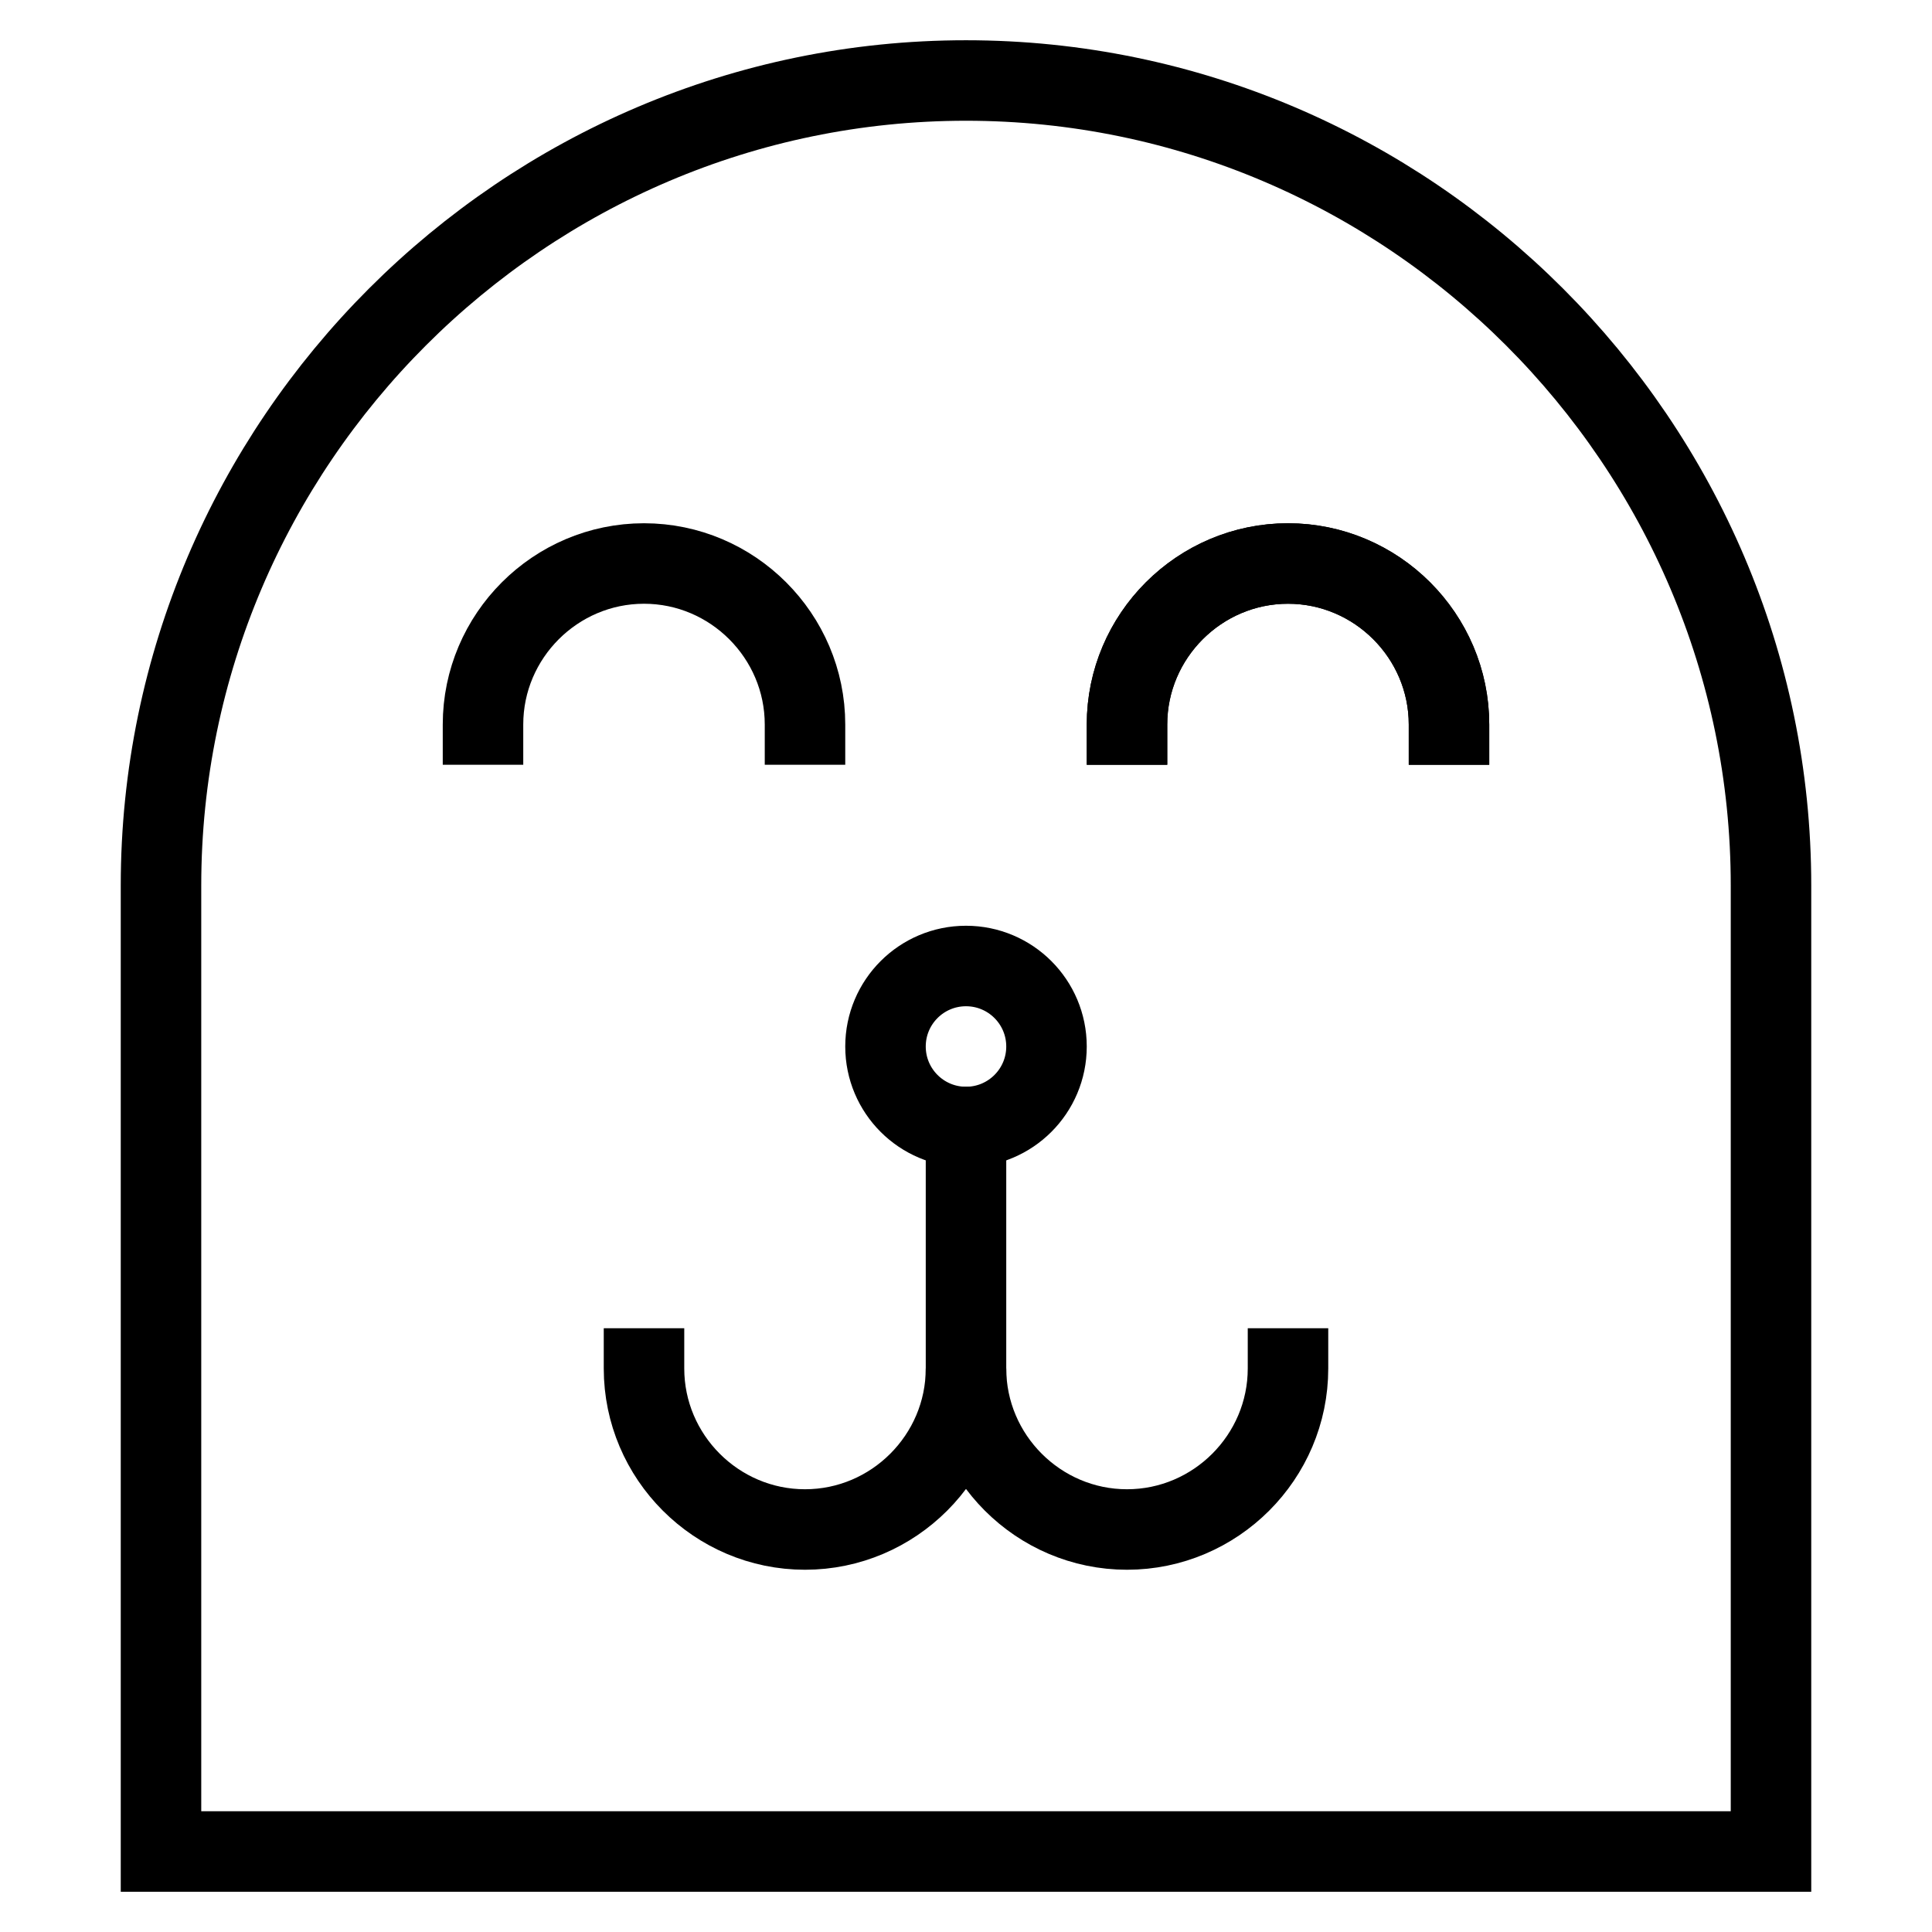 <svg id="nc_icon" xmlns="http://www.w3.org/2000/svg" xml:space="preserve" viewBox="0 0 24 24"><g fill="none" stroke="currentColor" stroke-linecap="square" stroke-miterlimit="10" class="nc-icon-wrapper"><path d="M16 17c0 1.1-.9 2-2 2s-2-.9-2-2c0 1.1-.9 2-2 2s-2-.9-2-2" data-color="color-2" vector-effect="non-scaling-stroke"/><circle cx="12" cy="13" r="1" data-color="color-2" vector-effect="non-scaling-stroke"/><path d="M18 9c0-1.1-.9-2-2-2s-2 .9-2 2M12 17v-3" data-color="color-2" vector-effect="non-scaling-stroke"/><path d="M18 9c0-1.1-.9-2-2-2s-2 .9-2 2M10 9c0-1.1-.9-2-2-2s-2 .9-2 2" data-color="color-2" vector-effect="non-scaling-stroke"/><path d="M22 11c0-5.5-4.5-10-10-10S2 5.5 2 11v12h20V11z" vector-effect="non-scaling-stroke"/></g></svg>
